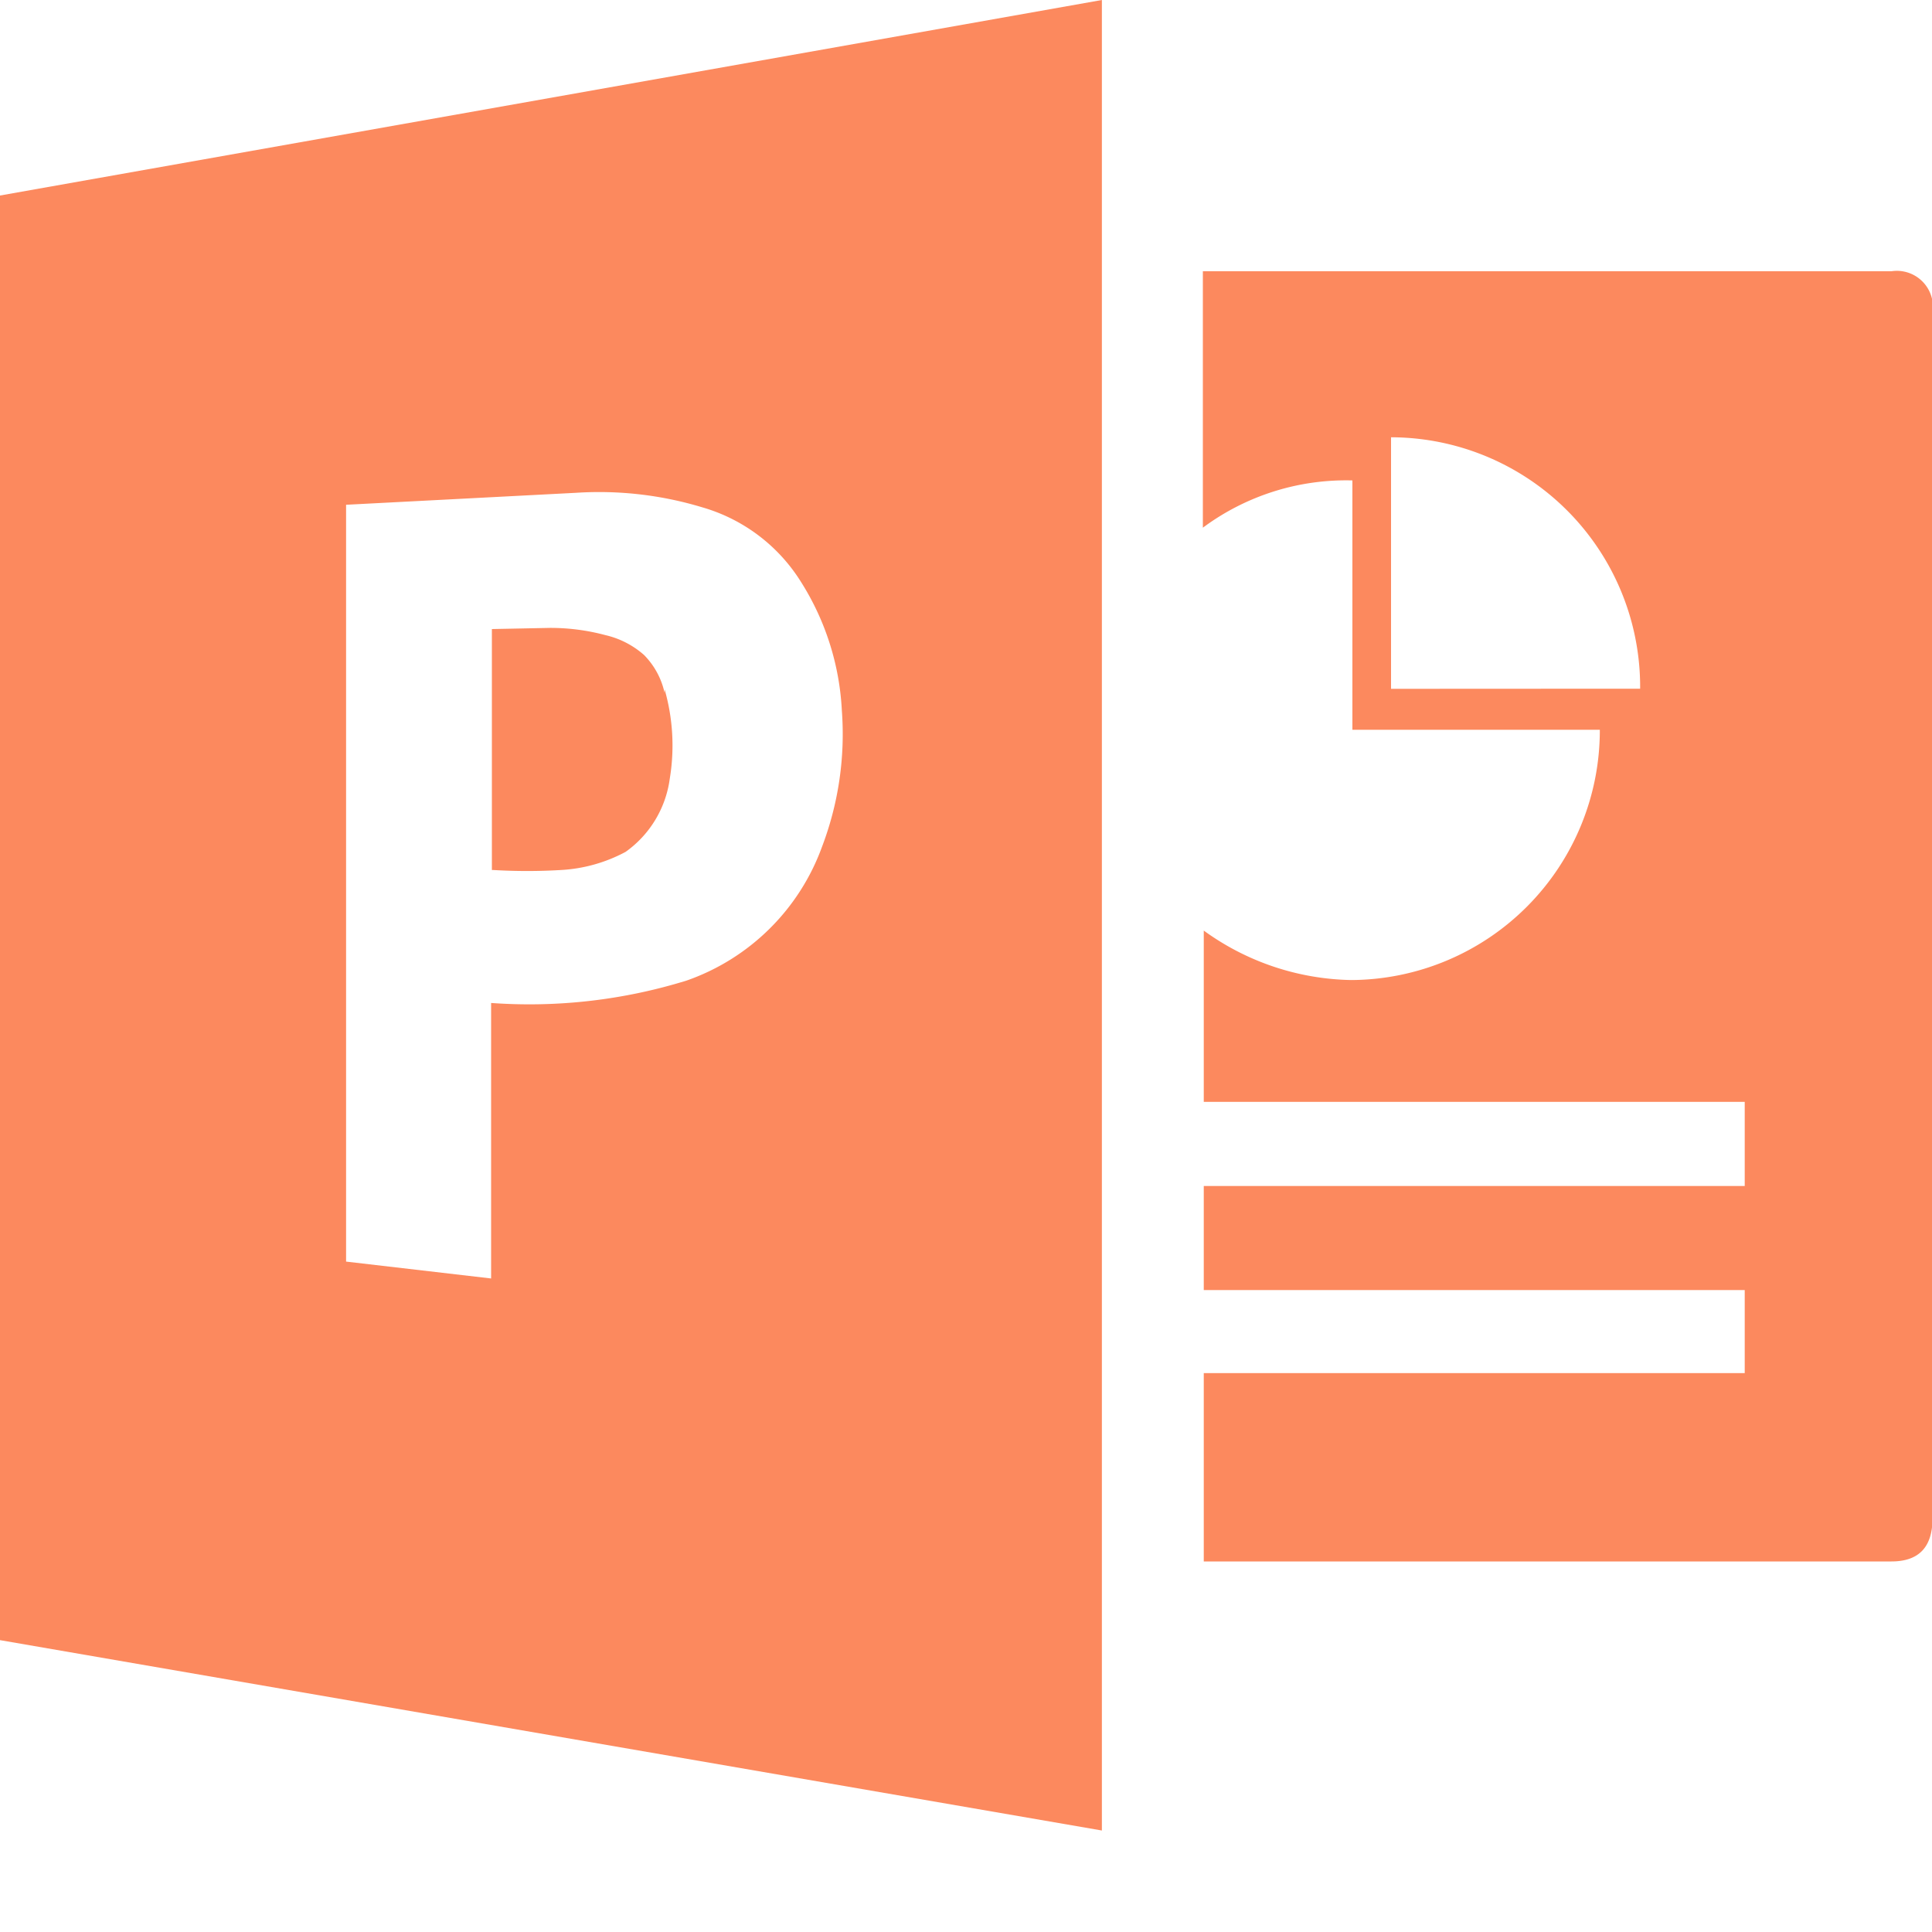 <svg xmlns="http://www.w3.org/2000/svg" width="15" height="15" viewBox="0 0 15 15"><g transform="translate(-6201 -4611)"><rect width="15" height="15" transform="translate(6201 4611)" fill="none"/><path d="M14.678,3.051H9.339V5.042A1.864,1.864,0,0,1,10.5,4.675V6.611h1.921a1.939,1.939,0,0,1-1.931,1.943A2.006,2.006,0,0,1,9.346,8.17V9.5h4.2v.653h-4.2v.808h4.2v.645h-4.2v1.462h5.339c.216,0,.319-.114.319-.336V3.37a.28.28,0,0,0-.319-.319ZM10.8,6.293V4.34a1.938,1.938,0,0,1,1.934,1.952Zm-5.64.032A.6.6,0,0,0,5,6.03a.686.686,0,0,0-.3-.154,1.647,1.647,0,0,0-.431-.056l-.45.009V7.7h.016a4.432,4.432,0,0,0,.516,0,1.2,1.2,0,0,0,.506-.141A.832.832,0,0,0,5.2,6.991a1.579,1.579,0,0,0-.04-.694v.028ZM0,2.463V13.679l8.555,1.478V.945ZM6.383,7.517A1.724,1.724,0,0,1,5.331,8.558a4.129,4.129,0,0,1-1.518.174v2.139l-1.126-.131V4.864l1.787-.093a2.764,2.764,0,0,1,.979.113,1.34,1.34,0,0,1,.764.576,2.059,2.059,0,0,1,.319,1A2.459,2.459,0,0,1,6.383,7.517Z" transform="translate(6201 4610.055)" fill="#fc895e"/></g></svg>